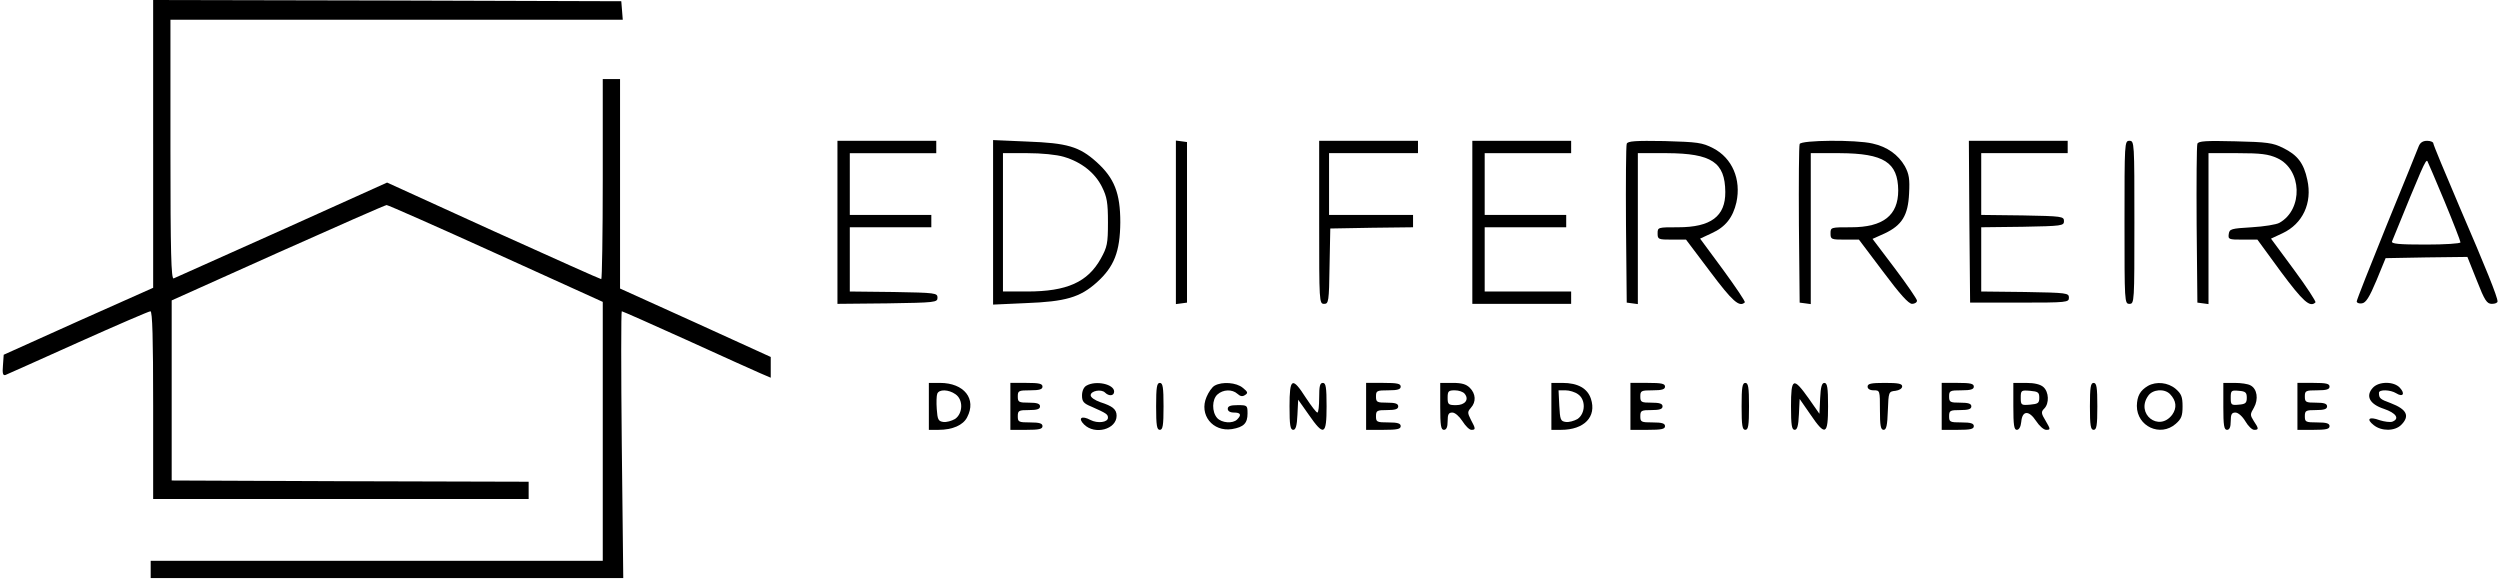 <?xml version="1.0" standalone="no"?>
<!DOCTYPE svg PUBLIC "-//W3C//DTD SVG 20010904//EN"
 "http://www.w3.org/TR/2001/REC-SVG-20010904/DTD/svg10.dtd">
<svg version="1.0" xmlns="http://www.w3.org/2000/svg"
 width="1012pt" height="235pt" viewBox="0 0 1012 235"
 preserveAspectRatio="xMidYMid meet">

<g transform="translate(0,235) scale(0.1,-0.1)"
fill="#000000" stroke="none">
<path d="M620 1768 l0 -583 -303 -135 -302 -136 -3 -43 c-3 -33 0 -42 10 -39
7 3 140 62 295 132 154 69 286 126 292 126 8 0 11 -111 11 -380 l0 -380 760 0
760 0 0 35 0 35 -722 2 -723 3 0 364 0 365 430 193 c237 106 435 193 440 193
6 0 205 -88 443 -196 l432 -196 0 -524 0 -524 -915 0 -915 0 0 -35 0 -35 957
0 956 0 -6 540 c-3 297 -3 540 0 540 3 0 121 -52 262 -116 141 -64 275 -125
299 -135 l42 -18 0 42 0 42 -305 139 -305 138 0 424 0 424 -35 0 -35 0 0 -405
c0 -223 -3 -405 -6 -405 -4 0 -200 88 -437 195 l-430 196 -426 -192 c-234
-105 -432 -193 -438 -196 -10 -4 -13 104 -13 521 l0 526 916 0 915 0 -3 38 -3
37 -947 3 -948 2 0 -582z"/>
<path d="M3390 1450 l0 -330 203 2 c194 3 202 4 202 23 0 19 -8 20 -177 23
l-178 2 0 130 0 130 165 0 165 0 0 25 0 25 -165 0 -165 0 0 125 0 125 175 0
175 0 0 25 0 25 -200 0 -200 0 0 -330z"/>
<path d="M4020 1450 l0 -333 133 6 c160 6 219 23 287 84 70 63 94 124 95 243
0 118 -24 179 -96 244 -70 63 -119 77 -281 83 l-138 6 0 -333z m287 265 c71
-21 126 -65 154 -122 20 -40 24 -63 24 -143 0 -86 -3 -100 -29 -147 -53 -95
-137 -133 -298 -133 l-98 0 0 280 0 280 98 0 c58 0 119 -6 149 -15z"/>
<path d="M4760 1450 l0 -331 23 3 22 3 0 325 0 325 -22 3 -23 3 0 -331z"/>
<path d="M5340 1450 c0 -322 0 -330 20 -330 18 0 20 8 22 153 l3 152 168 3
167 2 0 25 0 25 -170 0 -170 0 0 125 0 125 180 0 180 0 0 25 0 25 -200 0 -200
0 0 -330z"/>
<path d="M5960 1450 l0 -330 200 0 200 0 0 25 0 25 -175 0 -175 0 0 130 0 130
165 0 165 0 0 25 0 25 -165 0 -165 0 0 125 0 125 175 0 175 0 0 25 0 25 -200
0 -200 0 0 -330z"/>
<path d="M6585 1768 c-3 -7 -4 -155 -3 -328 l3 -315 23 -3 22 -3 0 305 0 306
118 0 c181 -1 235 -37 236 -157 1 -99 -59 -143 -191 -143 -82 0 -83 0 -83 -25
0 -24 3 -25 58 -25 l57 0 98 -130 c90 -120 118 -145 140 -124 3 3 -37 62 -88
132 l-93 126 47 22 c56 25 86 64 100 125 20 93 -17 179 -94 219 -45 23 -62 25
-197 29 -118 2 -149 0 -153 -11z"/>
<path d="M7285 1767 c-3 -7 -4 -154 -3 -327 l3 -315 23 -3 22 -3 0 305 0 306
118 0 c178 -1 235 -37 236 -151 0 -101 -61 -149 -191 -149 -82 0 -83 0 -83
-25 0 -24 3 -25 58 -25 l57 0 98 -130 c68 -91 103 -130 117 -130 11 0 20 6 20
13 0 6 -41 66 -90 131 l-90 119 49 22 c70 33 95 73 99 162 3 59 0 78 -17 110
-27 47 -72 79 -131 92 -67 16 -289 14 -295 -2z"/>
<path d="M7972 1453 l3 -328 200 0 c193 0 200 1 200 20 0 19 -8 20 -177 23
l-178 2 0 130 0 130 168 2 c159 3 167 4 167 23 0 19 -8 20 -167 23 l-168 2 0
125 0 125 175 0 175 0 0 25 0 25 -200 0 -200 0 2 -327z"/>
<path d="M8600 1450 c0 -323 0 -330 20 -330 20 0 20 7 20 330 0 323 0 330 -20
330 -20 0 -20 -7 -20 -330z"/>
<path d="M8895 1768 c-3 -7 -4 -155 -3 -328 l3 -315 23 -3 22 -3 0 305 0 306
118 0 c94 0 125 -4 160 -20 101 -46 106 -208 9 -262 -12 -7 -62 -15 -112 -18
-84 -5 -90 -7 -93 -27 -3 -22 0 -23 56 -23 l60 0 95 -130 c90 -121 118 -146
140 -124 3 3 -36 63 -87 132 l-93 126 47 22 c81 38 121 122 100 216 -14 67
-40 101 -98 129 -41 21 -65 24 -194 27 -118 3 -149 1 -153 -10z"/>
<path d="M9791 1758 c-5 -13 -63 -157 -130 -320 -66 -163 -121 -302 -121 -308
0 -6 10 -10 21 -8 16 2 30 24 59 93 l37 90 165 3 166 2 38 -95 c32 -82 41 -95
61 -95 13 0 23 4 23 10 0 18 -47 135 -154 383 -58 136 -106 251 -106 257 0 5
-11 10 -25 10 -17 0 -28 -7 -34 -22z m104 -222 c36 -87 65 -162 65 -167 0 -5
-63 -9 -141 -9 -109 0 -140 3 -136 13 123 302 136 332 143 325 2 -3 33 -76 69
-162z"/>
<path d="M3760 705 l0 -95 39 0 c57 0 100 19 116 51 39 74 -12 139 -110 139
l-45 0 0 -95z m108 49 c32 -22 30 -78 -2 -100 -14 -8 -35 -14 -48 -12 -20 3
-23 10 -26 52 -2 27 -1 55 2 62 7 19 46 18 74 -2z"/>
<path d="M4090 705 l0 -95 65 0 c51 0 65 3 65 15 0 11 -12 15 -50 15 -47 0
-50 2 -50 25 0 23 4 25 45 25 33 0 45 4 45 15 0 11 -12 15 -45 15 -41 0 -45 2
-45 25 0 23 3 25 50 25 38 0 50 4 50 15 0 12 -14 15 -65 15 l-65 0 0 -95z"/>
<path d="M4398 789 c-11 -6 -18 -22 -18 -40 0 -24 6 -32 38 -45 61 -27 67 -31
67 -45 0 -19 -42 -24 -71 -9 -35 19 -52 8 -26 -18 44 -44 132 -20 132 35 0 26
-16 39 -66 55 -22 8 -39 19 -39 28 0 18 43 26 58 11 16 -16 37 -14 37 4 0 30
-74 46 -112 24z"/>
<path d="M4680 705 c0 -78 3 -95 15 -95 12 0 15 17 15 95 0 78 -3 95 -15 95
-12 0 -15 -17 -15 -95z"/>
<path d="M4917 789 c-11 -6 -25 -27 -33 -46 -31 -72 25 -142 103 -130 48 8 63
24 63 63 0 33 -1 34 -40 34 -29 0 -40 -4 -40 -15 0 -9 9 -15 25 -15 27 0 32
-9 13 -28 -18 -18 -63 -14 -81 6 -22 25 -21 75 1 95 23 21 60 22 81 3 12 -11
21 -12 31 -5 13 8 11 13 -9 29 -26 22 -84 26 -114 9z"/>
<path d="M5220 705 c0 -76 3 -95 15 -95 10 0 15 16 17 61 l3 61 43 -61 c61
-88 72 -83 72 34 0 78 -3 95 -15 95 -12 0 -15 -13 -15 -60 0 -33 -3 -60 -7
-60 -5 0 -25 27 -47 60 -55 86 -66 81 -66 -35z"/>
<path d="M5530 705 l0 -95 70 0 c56 0 70 3 70 15 0 11 -12 15 -50 15 -47 0
-50 2 -50 25 0 23 4 25 45 25 33 0 45 4 45 15 0 11 -12 15 -45 15 -41 0 -45 2
-45 25 0 23 3 25 50 25 38 0 50 4 50 15 0 12 -14 15 -70 15 l-70 0 0 -95z"/>
<path d="M5830 705 c0 -78 3 -95 15 -95 10 0 15 11 15 35 0 28 4 35 19 35 11
0 28 -15 41 -35 12 -19 28 -35 36 -35 18 0 18 4 -2 41 -14 28 -14 32 0 48 22
24 20 57 -4 81 -15 15 -33 20 -70 20 l-50 0 0 -95z m99 51 c19 -23 2 -46 -35
-46 -31 0 -34 3 -34 30 0 26 3 30 29 30 16 0 34 -6 40 -14z"/>
<path d="M6280 705 l0 -95 39 0 c94 0 145 53 121 126 -14 42 -53 64 -115 64
l-45 0 0 -95z m108 49 c32 -22 30 -78 -2 -100 -14 -8 -35 -14 -48 -12 -21 3
-23 9 -26 66 l-3 62 28 0 c16 0 39 -7 51 -16z"/>
<path d="M6600 705 l0 -95 70 0 c56 0 70 3 70 15 0 11 -12 15 -50 15 -47 0
-50 2 -50 25 0 23 4 25 45 25 33 0 45 4 45 15 0 11 -12 15 -45 15 -41 0 -45 2
-45 25 0 23 3 25 50 25 38 0 50 4 50 15 0 12 -14 15 -70 15 l-70 0 0 -95z"/>
<path d="M7050 705 c0 -78 3 -95 15 -95 12 0 15 17 15 95 0 78 -3 95 -15 95
-12 0 -15 -17 -15 -95z"/>
<path d="M7250 705 c0 -76 3 -95 15 -95 10 0 15 16 17 63 l3 62 43 -62 c61
-90 72 -85 72 32 0 76 -3 95 -15 95 -10 0 -15 -16 -17 -62 l-3 -63 -44 63
c-62 87 -71 83 -71 -33z"/>
<path d="M7560 785 c0 -9 9 -15 25 -15 25 0 25 -1 25 -80 0 -63 3 -80 15 -80
11 0 15 18 17 78 3 76 3 77 31 80 15 2 27 9 27 18 0 11 -16 14 -70 14 -56 0
-70 -3 -70 -15z"/>
<path d="M7860 705 l0 -95 65 0 c51 0 65 3 65 15 0 11 -12 15 -50 15 -47 0
-50 2 -50 25 0 23 4 25 45 25 33 0 45 4 45 15 0 11 -12 15 -45 15 -41 0 -45 2
-45 25 0 23 3 25 50 25 38 0 50 4 50 15 0 12 -14 15 -65 15 l-65 0 0 -95z"/>
<path d="M8150 705 c0 -76 3 -95 14 -95 9 0 16 12 18 32 4 47 31 48 60 4 13
-20 31 -36 41 -36 18 0 18 2 -2 36 -19 31 -19 37 -6 50 21 21 19 67 -3 87 -12
11 -36 17 -70 17 l-52 0 0 -95z m105 35 c0 -22 -5 -25 -37 -28 -36 -3 -38 -2
-38 28 0 30 2 31 38 28 32 -3 37 -6 37 -28z"/>
<path d="M8460 705 c0 -78 3 -95 15 -95 12 0 15 17 15 95 0 78 -3 95 -15 95
-12 0 -15 -17 -15 -95z"/>
<path d="M8695 788 c-32 -19 -44 -41 -45 -81 0 -83 95 -127 157 -73 23 20 28
32 28 71 0 39 -5 51 -28 71 -31 26 -78 31 -112 12z m89 -33 c26 -27 29 -56 9
-84 -54 -71 -149 4 -97 77 18 26 65 30 88 7z"/>
<path d="M9000 705 c0 -78 3 -95 15 -95 10 0 15 11 15 35 0 28 4 35 19 35 11
0 28 -15 40 -35 11 -19 27 -35 36 -35 19 0 19 5 -2 36 -15 24 -15 27 1 54 19
34 13 76 -14 90 -10 6 -39 10 -64 10 l-46 0 0 -95z m95 35 c0 -21 -5 -26 -32
-28 -31 -3 -33 -1 -33 28 0 29 2 31 33 28 27 -2 32 -7 32 -28z"/>
<path d="M9300 705 l0 -95 65 0 c51 0 65 3 65 15 0 11 -12 15 -50 15 -47 0
-50 2 -50 25 0 23 4 25 45 25 33 0 45 4 45 15 0 11 -12 15 -45 15 -41 0 -45 2
-45 25 0 23 3 25 50 25 38 0 50 4 50 15 0 12 -14 15 -65 15 l-65 0 0 -95z"/>
<path d="M9605 780 c-30 -33 -13 -66 45 -85 50 -17 65 -40 34 -52 -9 -3 -32 0
-51 6 -43 16 -56 5 -24 -20 31 -25 85 -25 111 1 36 36 23 63 -42 88 -44 16
-48 20 -48 42 0 14 46 13 70 -2 27 -17 37 -2 15 22 -24 27 -86 27 -110 0z"/>
</g>
</svg>
